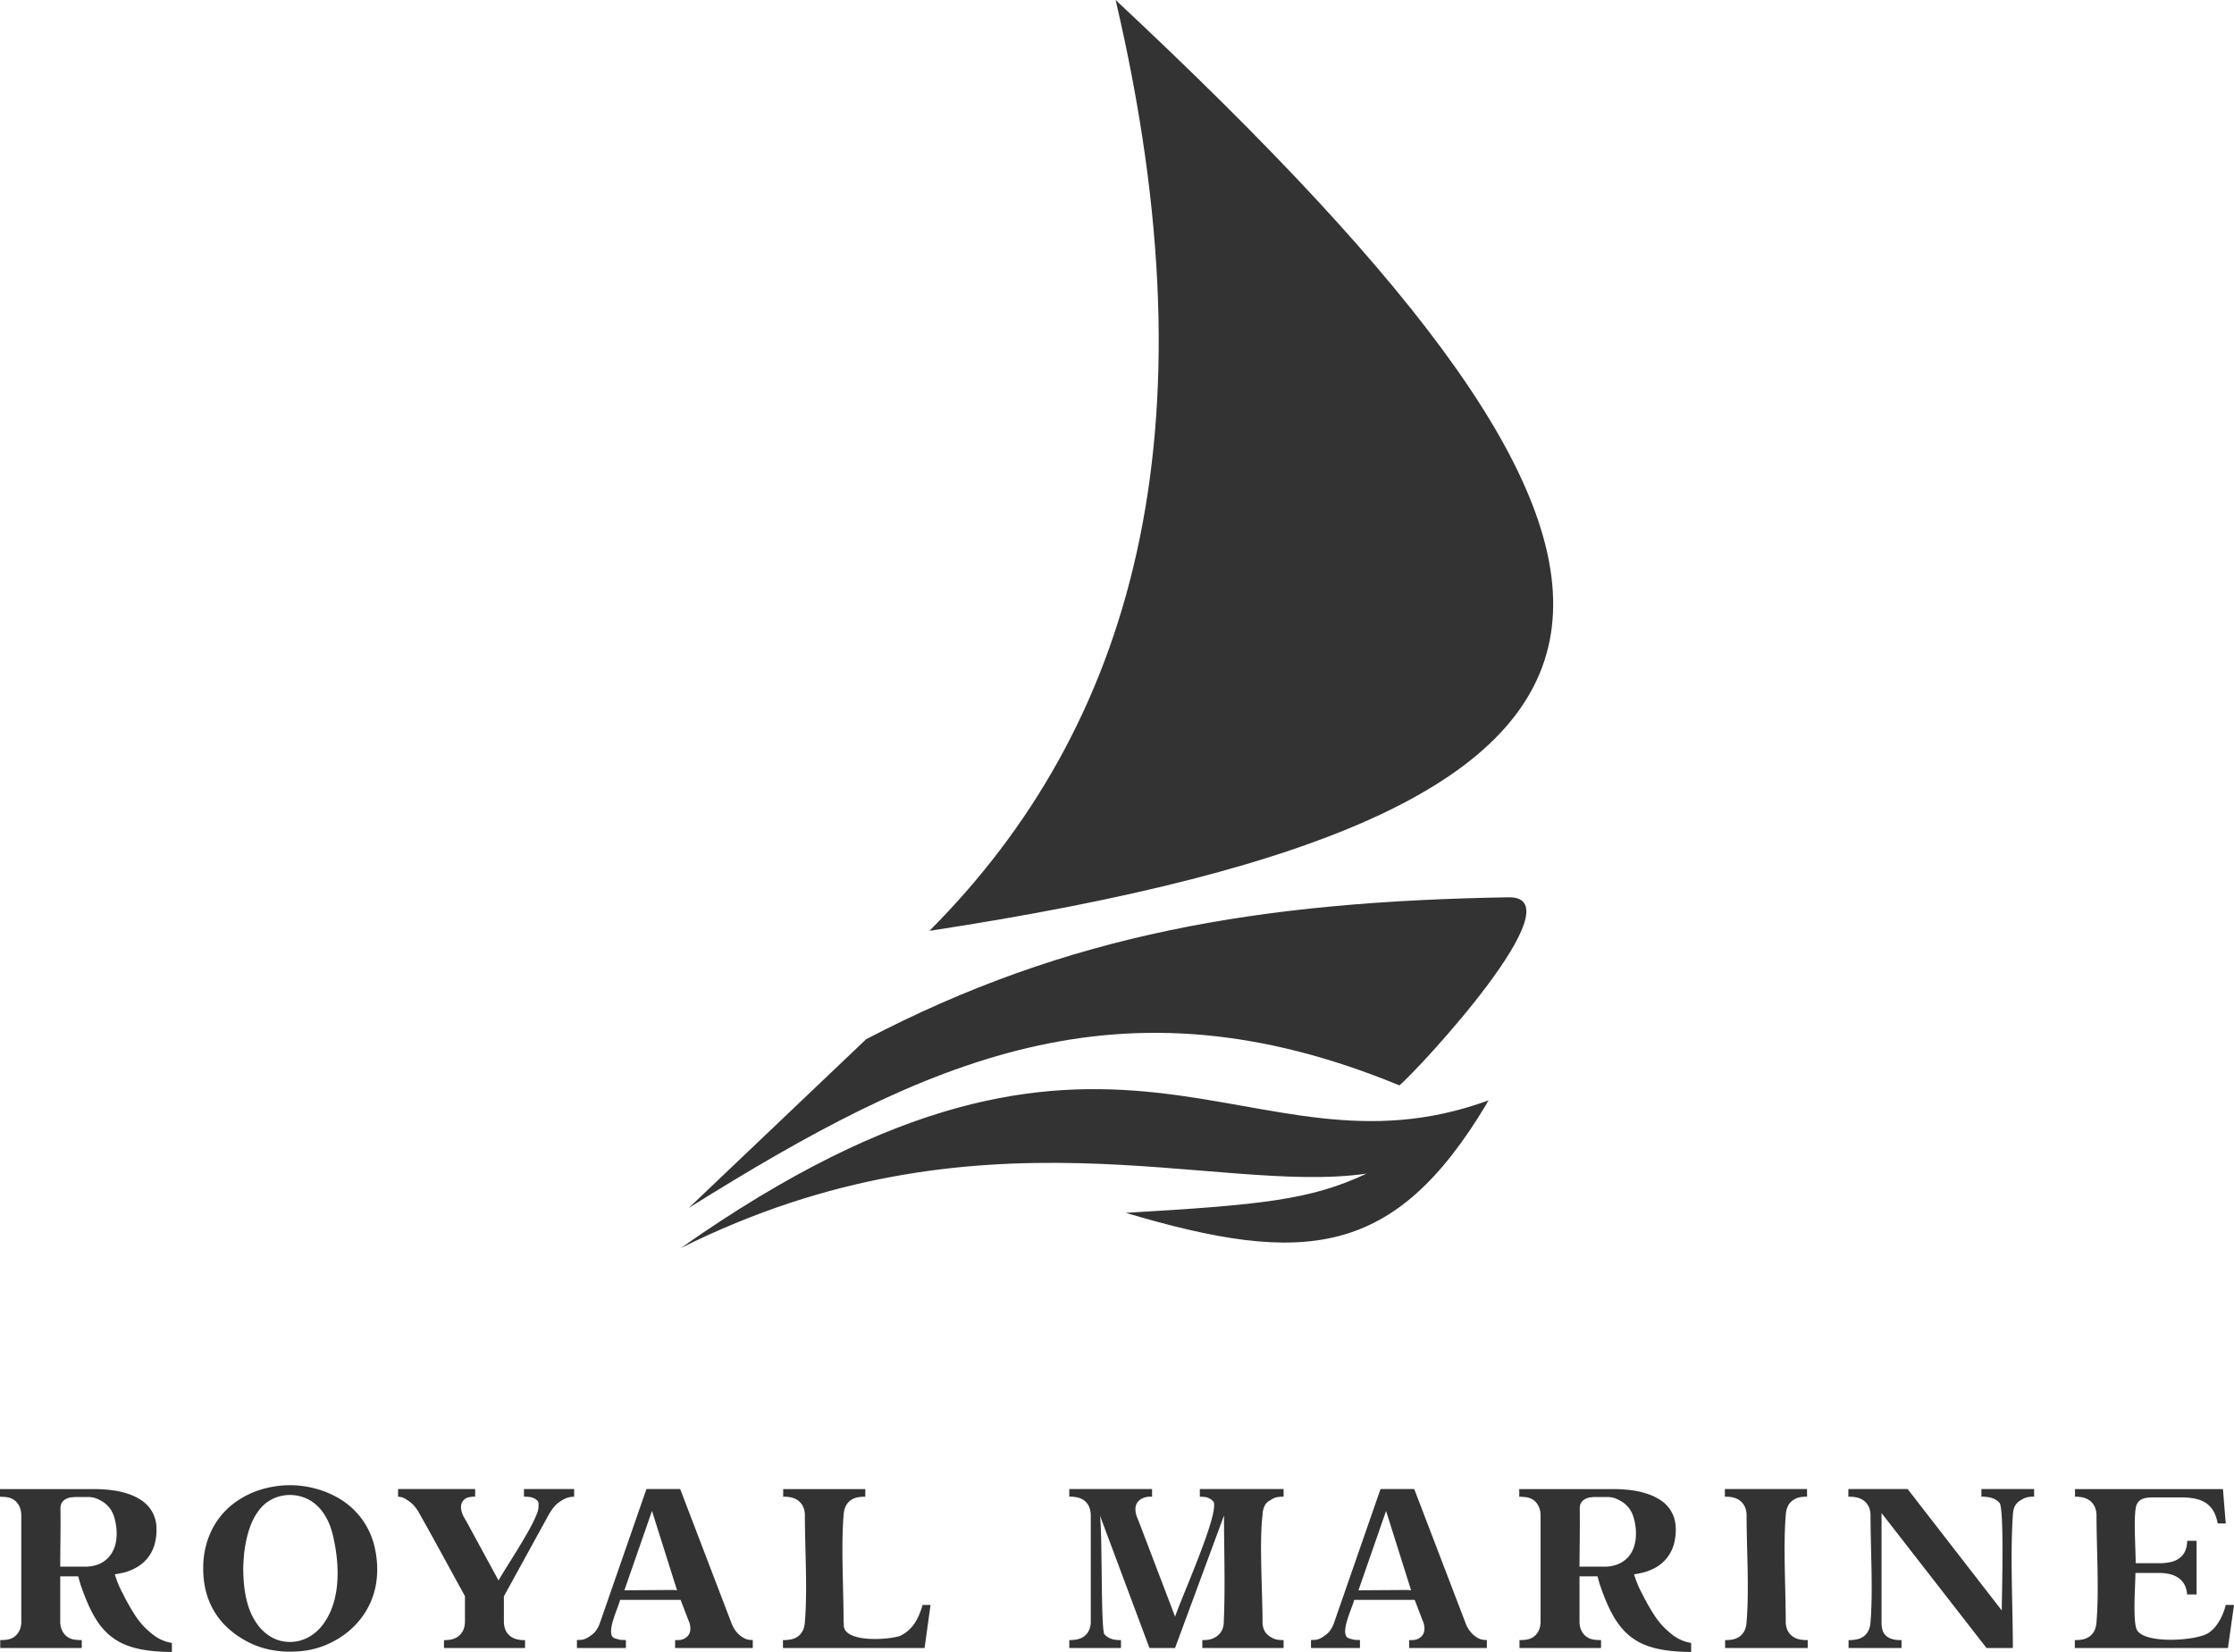 <svg xmlns="http://www.w3.org/2000/svg" height="70" width="94.652" id="Слой_1"><path id="path2" d="M36.693 44.04c8.547-4.47 16.662-5.835 27.22-6.017 2.986-.051-3.762 7.246-4.621 7.971-11.842-4.88-20.032-1.103-30.109 5.193l7.51-7.146zM47.267 0c25.914 24.206 25.892 34.28-7.889 39.446C47.968 30.826 51.584 18.43 47.267 0zM63.01 46.735c-3.915 6.566-7.715 6.923-15.312 4.66 5.765-.338 7.833-.547 10.203-1.662-6.43.929-16.398-3.16-29.057 3.155 18.493-13.013 23.852-2.459 34.232-6.262-.028.042-.058.081-.087.122l.021-.013z" fill="#333" stroke-width=".375"/><path id="path4" d="M87.906 69.836h6.49l.256-1.826h-.353c-.011.046-.02.1-.034.144-.053.16-.113.305-.179.432-.067.13-.141.246-.223.344-.083.102-.178.19-.283.262-.48.334-2.704.492-3.04-.122-.188-.346-.064-1.925-.064-2.415h.991c.332 0 .596.061.792.184.209.13.338.324.387.58l.015.098.006.048h.4v-2.272h-.399a1.091 1.091 0 0 1-.073.403.763.763 0 0 1-.228.312.959.959 0 0 1-.379.18 2.1 2.1 0 0 1-.51.054h-.992c0-.635-.087-1.764.002-2.333a.59.59 0 0 1 .071-.208.433.433 0 0 1 .152-.153l.002-.001c.107-.062.276-.093.51-.093h1.198c.225 0 .422.019.592.056a1.3 1.3 0 0 1 .446.177c.122.082.224.188.305.318.077.125.135.272.174.442.01.036.018.074.022.111h.342l-.118-1.458h-6.268v.326c.063-.009.147.002.21.01a.92.92 0 0 1 .29.078c.09.042.167.099.228.171a.722.722 0 0 1 .138.244c.03.089.045.186.045.291 0 1.405.114 3.143 0 4.505-.012.227-.079.406-.2.537-.12.13-.29.207-.508.228-.083.011-.128.011-.212.011v.335zm-32.36 0h2.074v-.338l-.183-.007a.32.32 0 0 1-.1-.014c-.136-.034-.252-.056-.3-.14-.18-.322.235-1.158.34-1.541h2.562l.333.87a.805.805 0 0 1 .08.348.458.458 0 0 1-.106.308.537.537 0 0 1-.385.176l-.155.003v.334h3.29v-.338l-.112-.005a.659.659 0 0 1-.28-.086 1.075 1.075 0 0 1-.251-.201l-.001-.001a1.205 1.205 0 0 1-.262-.435L59.92 63.1h-1.429l-1.968 5.664a1.218 1.218 0 0 1-.162.322.846.846 0 0 1-.235.225c-.076.057-.15.1-.216.13a.562.562 0 0 1-.224.051l-.141.005v.339zm4.07-2.46l-2.06.014 1.17-3.363 1.06 3.36zM0 63.426c.065-.002.136.006.201.01a.82.82 0 0 1 .295.068c.09.041.167.1.23.178a.757.757 0 0 1 .133.247c.029.09.043.186.043.29v4.498a.94.94 0 0 1-.044.295.71.71 0 0 1-.138.243.632.632 0 0 1-.228.171.823.823 0 0 1-.292.066c-.061.003-.13.011-.19.007v.336h3.454V69.5c-.065.004-.137-.005-.203-.009a.82.82 0 0 1-.292-.064.653.653 0 0 1-.233-.17l-.001-.003a.754.754 0 0 1-.138-.245.908.908 0 0 1-.045-.291V66.8h.762l.086.31c.096.286.195.547.297.784.101.236.205.444.31.624.105.178.219.34.342.483.122.142.252.266.391.37l.001.001c.138.106.29.198.456.276.166.077.349.141.546.191.2.051.418.09.656.117a7.8 7.8 0 0 0 .786.045h.098v-.38a1.766 1.766 0 0 1-.534-.178 2.117 2.117 0 0 1-.31-.208 3.925 3.925 0 0 1-.333-.301 3.473 3.473 0 0 1-.437-.57 9.286 9.286 0 0 1-.473-.85 4.031 4.031 0 0 1-.278-.638l-.056-.163c.08-.013.161-.024.24-.043a.45.45 0 0 1 .057-.014l.054-.008a2.33 2.33 0 0 0 .514-.195c.153-.081.287-.18.402-.293a1.606 1.606 0 0 0 .45-.837 2.351 2.351 0 0 0 .053-.514c0-.175-.024-.337-.071-.486a1.392 1.392 0 0 0-.214-.413 1.485 1.485 0 0 0-.36-.338 2.26 2.26 0 0 0-.519-.256 3.558 3.558 0 0 0-.677-.162 5.845 5.845 0 0 0-.828-.053H0v.326zm3.61 2.962H2.551c.004-.821.022-1.656.01-2.475 0-.144.05-.257.15-.34a.64.64 0 0 1 .362-.126l.05-.007.07-.004h.538a.998.998 0 0 1 .501.134 1.128 1.128 0 0 1 .47.416c.056.088.102.19.138.304.035.11.06.23.076.363a.99.99 0 0 1 .02.142c.004.057.007.12.007.19 0 .212-.03.404-.088.573a1.21 1.21 0 0 1-.27.45 1.167 1.167 0 0 1-.432.287 1.512 1.512 0 0 1-.545.093zm6.108 2.66c.244.213.527.4.849.562.514.253 1.089.38 1.725.38.326 0 .632-.031.918-.094.286-.063.554-.159.805-.284l.002-.001c.203-.098.392-.212.568-.34a3.471 3.471 0 0 0 .882-.936 3.27 3.27 0 0 0 .458-1.175 3.69 3.69 0 0 0 .057-.656c0-.155-.01-.313-.028-.472a4.586 4.586 0 0 0-.085-.49 3.212 3.212 0 0 0-1.62-2.11 3.866 3.866 0 0 0-.67-.29 4.432 4.432 0 0 0-1.002-.196 4.175 4.175 0 0 0-.828.026c-.24.032-.468.081-.684.147a3.74 3.74 0 0 0-1.157.585 3.24 3.24 0 0 0-.816.91 3.51 3.51 0 0 0-.428 1.178 3.953 3.953 0 0 0-.055.66c0 .363.042.701.125 1.014a3.152 3.152 0 0 0 .984 1.581zm1.132-.295c-.362-.53-.543-1.298-.543-2.3 0-.068.003-.157.01-.268.007-.112.016-.237.028-.373v-.006c.035-.274.082-.524.14-.749a3.47 3.47 0 0 1 .217-.612 2.39 2.39 0 0 1 .294-.478 1.68 1.68 0 0 1 .372-.345h.001c.137-.09.283-.158.437-.203a1.717 1.717 0 0 1 1.295.139c.124.07.239.154.345.256.105.1.201.217.287.349.086.13.162.275.226.432.063.158.115.328.157.512.063.277.11.544.14.8.032.259.047.509.047.748 0 .298-.022.577-.067.836-.045.26-.113.502-.203.723a2.902 2.902 0 0 1-.318.583c-.123.171-.26.315-.414.43a1.748 1.748 0 0 1-.483.262c-.17.06-.346.089-.527.089-.293 0-.561-.07-.804-.21a1.956 1.956 0 0 1-.637-.614zm6.016-5.652v.323h.032l.128.024c.026.01.056.019.08.031a1.712 1.712 0 0 1 .358.245l.004.004a1.726 1.726 0 0 1 .309.42c.652 1.155 1.281 2.326 1.922 3.488v1.082c0 .104-.015.2-.044.288a.69.69 0 0 1-.362.41.888.888 0 0 1-.282.074c-.081.012-.117.012-.2.012v.334h3.435V69.5a.875.875 0 0 1-.21-.01.872.872 0 0 1-.284-.076.676.676 0 0 1-.36-.41.913.913 0 0 1-.043-.287v-1.072l1.81-3.294.116-.21c.06-.098.118-.182.172-.25.057-.074.112-.131.163-.173.182-.147.35-.237.506-.272.08-.013.13-.022.21-.022V63.1H22.2v.323c.08 0 .127-.001.204.01l.047.004.046.01a.505.505 0 0 1 .272.146c.07.076.046.159.046.275 0 .515-1.368 2.517-1.693 3.105l-1.349-2.482-.12-.205a1.133 1.133 0 0 1-.088-.214.76.76 0 0 1-.032-.209.407.407 0 0 1 .332-.414l.037-.01c.018-.003.035-.006.051-.006.06-.007.118-.016.178-.008l.001-.326h-3.265zm7.578 6.735h2.075v-.338l-.184-.007a.32.32 0 0 1-.1-.014c-.135-.034-.252-.056-.3-.14-.18-.322.235-1.158.34-1.541h2.562l.333.87a.804.804 0 0 1 .08.348.458.458 0 0 1-.106.308.538.538 0 0 1-.385.176l-.155.003v.334h3.29v-.338l-.112-.005a.659.659 0 0 1-.28-.086 1.068 1.068 0 0 1-.252-.201v-.001a1.225 1.225 0 0 1-.263-.435L28.819 63.1h-1.43l-1.968 5.664a1.218 1.218 0 0 1-.161.322.846.846 0 0 1-.235.225c-.077.057-.15.1-.216.13a.561.561 0 0 1-.224.051l-.141.005v.339zm4.072-2.46l-2.062.014 1.17-3.363 1.061 3.36zm4.656 2.46h6.002l.252-1.826h-.339c-.01.038-.02.08-.033.114a3.4 3.4 0 0 1-.131.35c-.048.106-.099.2-.152.283a1.519 1.519 0 0 1-.652.572c-.614.187-2.44.263-2.367-.504-.004-.032-.002-.059-.01-.093 0-1.37-.11-3.209 0-4.52.012-.23.077-.411.195-.543.12-.134.288-.212.505-.234.086-.01.134-.011.22-.011v-.323h-3.48v.325c.072-.01.147 0 .218.009a.907.907 0 0 1 .292.077.67.67 0 0 1 .228.171.723.723 0 0 1 .138.244.92.92 0 0 1 .044.291c0 1.406.115 3.144 0 4.506-.012.227-.078.406-.199.537-.121.131-.292.207-.51.228a1.475 1.475 0 0 1-.22.012v.334zm12.132 0h2.191V69.5c-.08 0-.125 0-.204-.009a.87.87 0 0 1-.285-.077.659.659 0 0 1-.221-.17c-.145-.365-.077-4.138-.178-5.014l2.094 5.605h1.085l2.074-5.614c0 1.481.057 3.029-.01 4.496a.802.802 0 0 1-.096.402.694.694 0 0 1-.29.274.809.809 0 0 1-.315.098c-.08.008-.129.009-.208.009v.335h3.443V69.5a1.33 1.33 0 0 1-.369-.043.592.592 0 0 1-.136-.064.832.832 0 0 1-.174-.12.607.607 0 0 1-.125-.159.7.7 0 0 1-.068-.186 1.013 1.013 0 0 1-.02-.212c0-1.232-.142-3.4 0-4.503a1.31 1.31 0 0 1 .013-.15 1 1 0 0 1 .03-.137v-.002a.72.72 0 0 1 .05-.122.538.538 0 0 1 .07-.104.557.557 0 0 1 .103-.088.928.928 0 0 1 .113-.066.532.532 0 0 1 .135-.072.67.67 0 0 1 .17-.038c.082-.01.125-.011.208-.011V63.1h-3.548v.324c.076 0 .112 0 .185.01a.37.37 0 0 1 .103.017.6.6 0 0 1 .29.183c.264.484-1.38 4.11-1.626 4.875l-1.539-4.035-.084-.206a.933.933 0 0 1-.058-.319c0-.126.038-.233.113-.32a.609.609 0 0 1 .302-.18.883.883 0 0 1 .29-.023V63.1h-3.508v.325a.95.95 0 0 1 .22.009c.11.012.209.038.293.078a.664.664 0 0 1 .356.42.95.95 0 0 1 .042.286v4.499a.92.92 0 0 1-.044.288.664.664 0 0 1-.365.41.923.923 0 0 1-.291.073 1.352 1.352 0 0 1-.21.012l-.001.336zm19.066-6.41c.065-.002.136.006.201.01.11.006.208.029.295.068.09.041.167.1.23.178a.76.76 0 0 1 .133.247c.029.09.043.186.043.29v4.498a.93.93 0 0 1-.044.295.709.709 0 0 1-.137.243.63.63 0 0 1-.229.171.823.823 0 0 1-.291.066c-.062.003-.13.011-.192.007v.336h3.455V69.5c-.065.004-.137-.005-.203-.009a.818.818 0 0 1-.292-.064.653.653 0 0 1-.232-.17l-.002-.003a.747.747 0 0 1-.138-.245.908.908 0 0 1-.045-.291V66.8h.762c.03.103.059.206.087.31.096.286.194.547.296.784.102.236.206.444.31.624.105.178.22.34.342.483.123.142.253.266.39.37l.002.001c.138.106.29.198.456.276.166.077.349.141.545.191.2.051.419.09.657.117.243.027.505.042.785.045h.099v-.38a1.766 1.766 0 0 1-.536-.178 2.157 2.157 0 0 1-.31-.208 3.924 3.924 0 0 1-.331-.301 3.473 3.473 0 0 1-.437-.57 9.286 9.286 0 0 1-.474-.85 4.036 4.036 0 0 1-.278-.638l-.056-.163c.08-.013.162-.024.24-.043a.434.434 0 0 1 .058-.014l.053-.008a2.33 2.33 0 0 0 .515-.195 1.635 1.635 0 0 0 .851-1.13 2.456 2.456 0 0 0 .053-.514 1.64 1.64 0 0 0-.07-.486 1.41 1.41 0 0 0-.574-.751 2.26 2.26 0 0 0-.52-.256 3.554 3.554 0 0 0-.676-.162 5.845 5.845 0 0 0-.828-.053h-3.964v.326zm3.609 2.962h-1.057c.003-.821.022-1.656.01-2.475 0-.144.05-.257.15-.34a.64.64 0 0 1 .362-.126l.05-.007.07-.004h.537a1.002 1.002 0 0 1 .501.134c.1.05.19.11.267.178.08.069.147.15.204.238.056.088.102.19.138.304.034.11.06.23.076.363.009.04.015.088.02.142.004.057.006.12.006.19 0 .212-.029.404-.087.573a1.173 1.173 0 0 1-.701.736 1.516 1.516 0 0 1-.546.094zm5.102-3.287v.323c.088 0 .134 0 .22.01a.92.92 0 0 1 .293.079.68.68 0 0 1 .229.174l.001.001c.06.072.104.152.134.242a.918.918 0 0 1 .043.288c0 1.405.115 3.144 0 4.506-.012.227-.077.406-.196.536-.12.132-.287.208-.504.23a1.41 1.41 0 0 1-.21.01v.335h3.5V69.5c-.087 0-.135 0-.22-.01a.964.964 0 0 1-.296-.074.69.69 0 0 1-.37-.408.897.897 0 0 1-.045-.29c0-1.376-.11-3.193 0-4.507.012-.227.076-.408.192-.54a.752.752 0 0 1 .5-.236c.07-.01.14-.018.21-.01V63.1h-3.48zm5.232 0v.323c.087 0 .134 0 .22.01a.97.97 0 0 1 .299.077.71.71 0 0 1 .235.17l.002.002a.738.738 0 0 1 .139.243c.03.09.044.186.044.292 0 1.375.111 3.192 0 4.506-.012.227-.078.406-.199.537-.122.132-.293.208-.512.228a1.455 1.455 0 0 1-.219.012v.334h2.243v-.334c-.086 0-.132 0-.217-.011a.891.891 0 0 1-.288-.075c-.308-.142-.341-.41-.341-.718v-4.58l4.447 5.718h1.116c0-1.758-.117-3.916 0-5.625.014-.219.05-.41.222-.558a.907.907 0 0 1 .163-.109.715.715 0 0 1 .309-.109c.068-.009.138-.018.207-.009V63.1H83.95v.326c.072-.01.148 0 .22.009a.981.981 0 0 1 .306.075.672.672 0 0 1 .238.172h.002c.21.246.097 3.985.097 4.563L80.826 63.1h-2.513z" fill="#333" stroke-width=".375"/></svg>